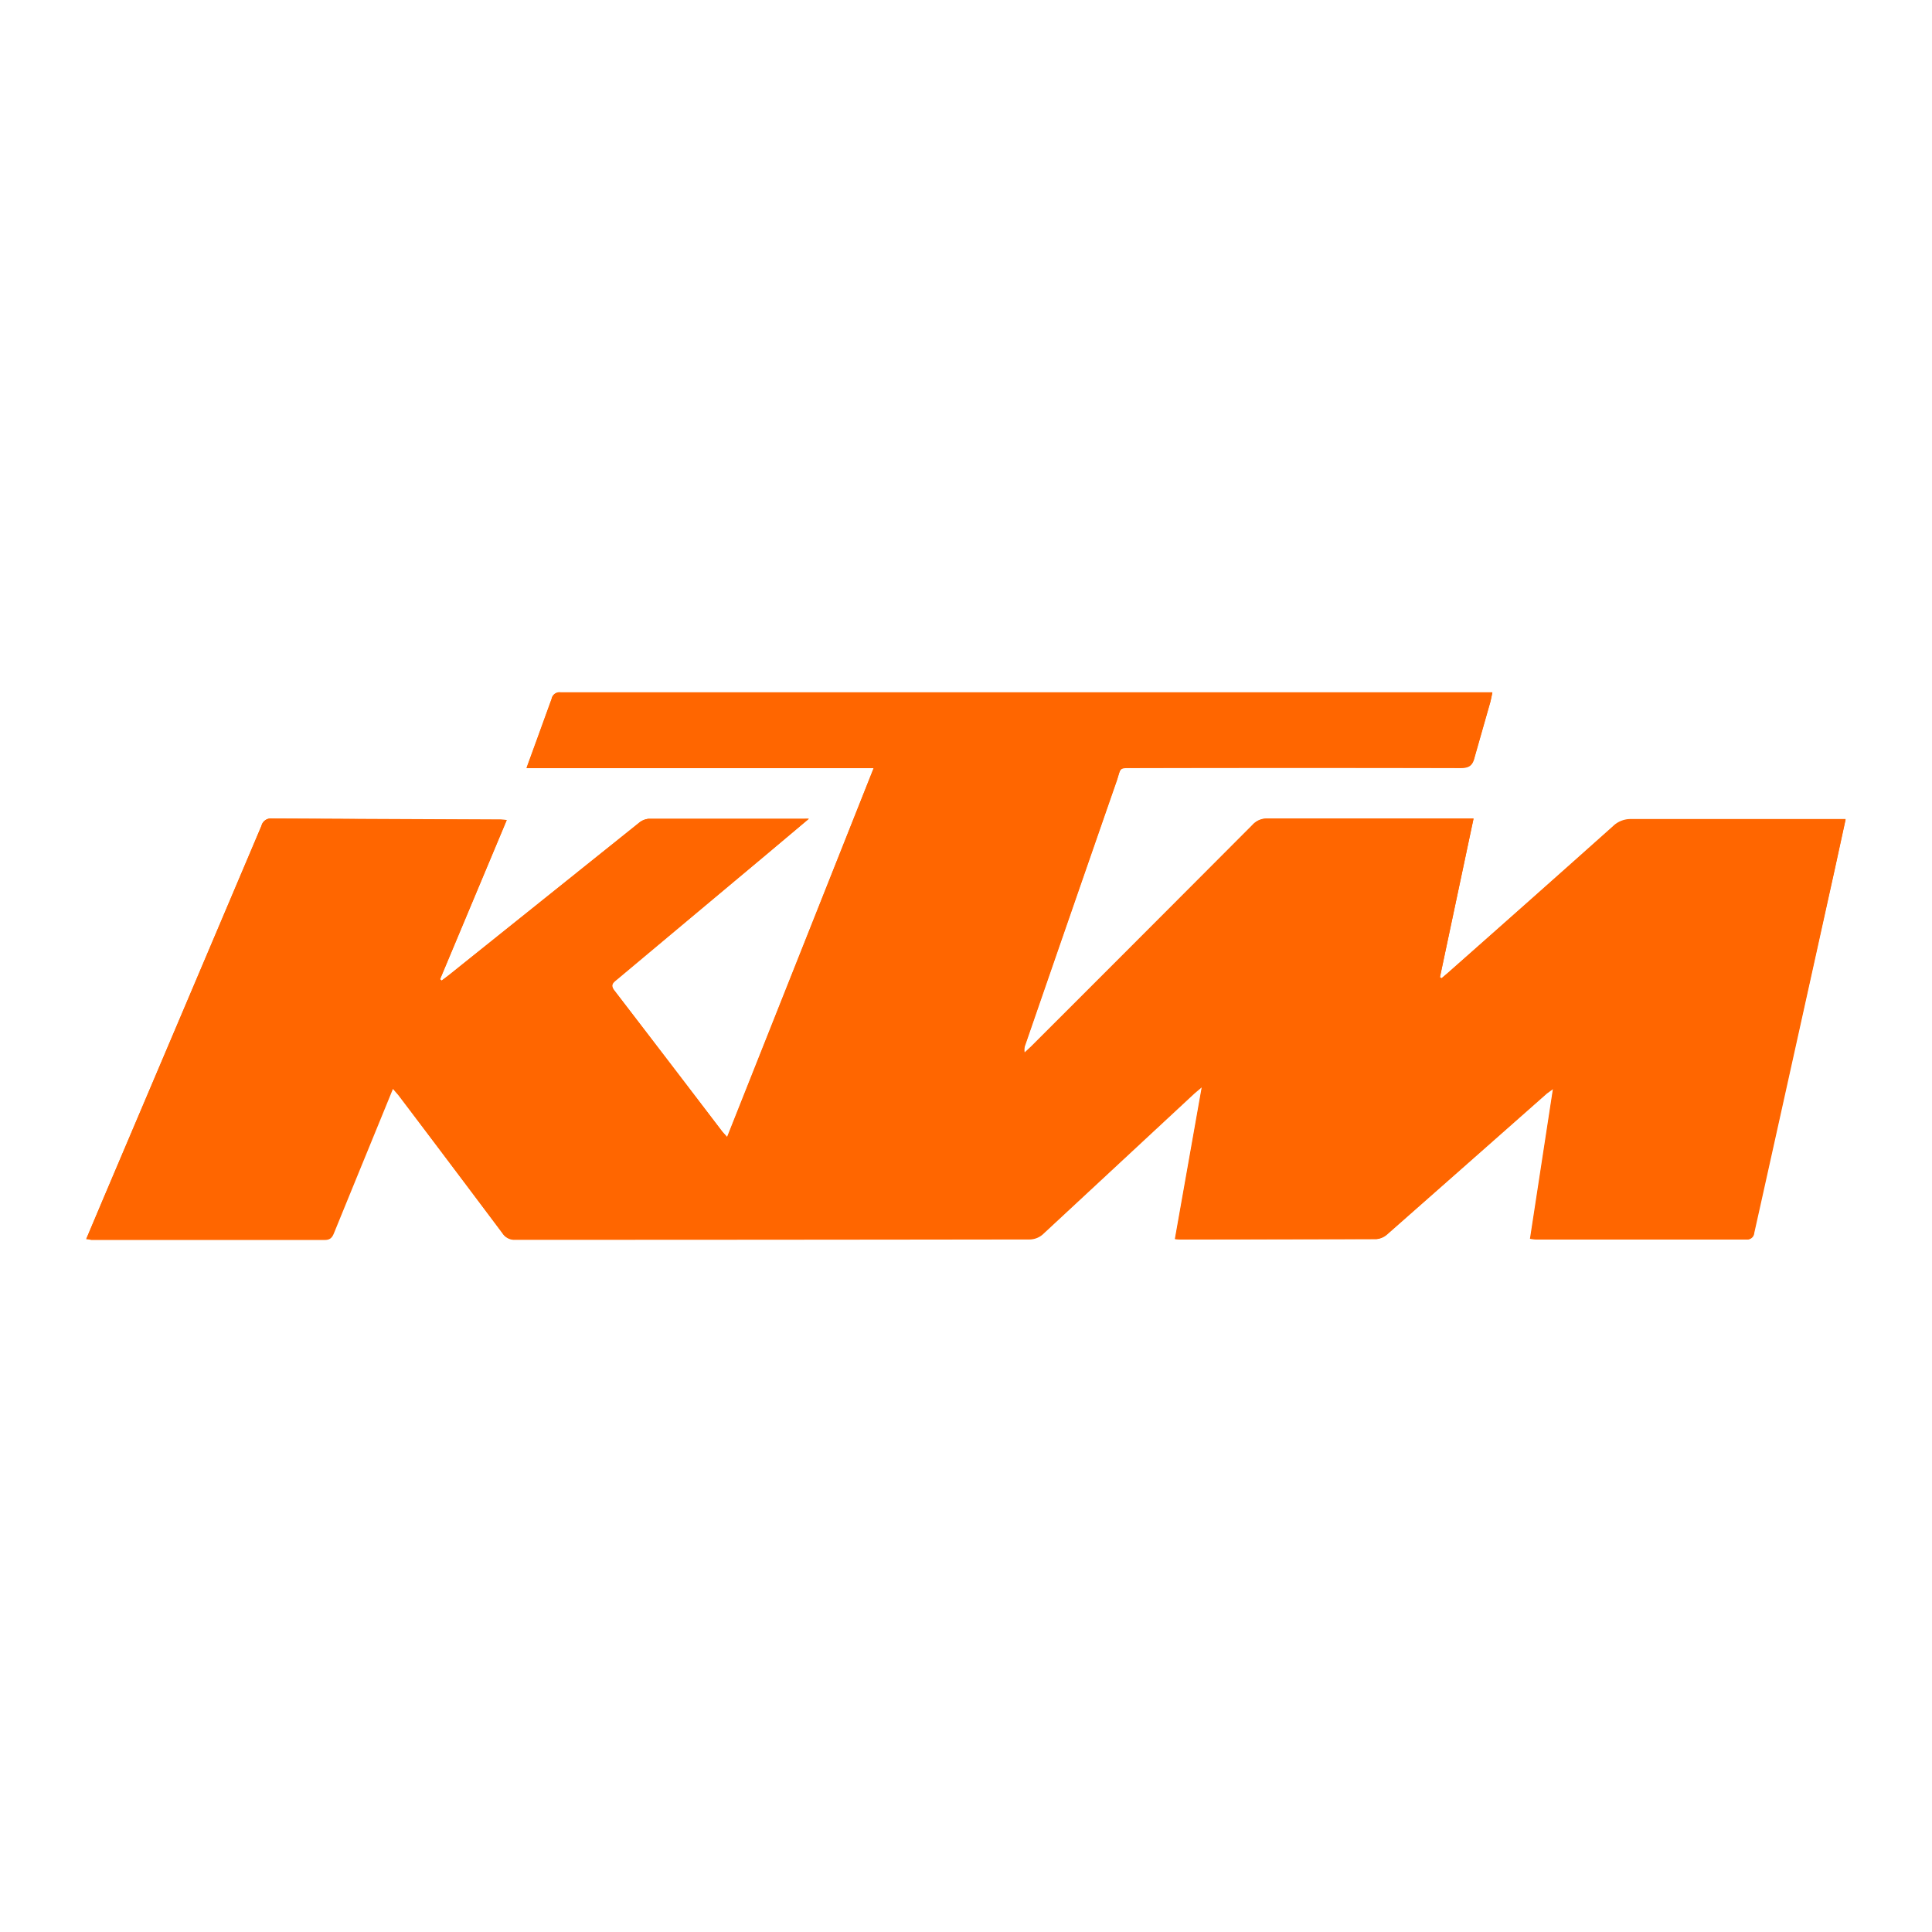 <svg xmlns="http://www.w3.org/2000/svg" viewBox="0 0 300 300" fill="#f60"><path d="M13.39 192.4h.72H50.4c.87 0 1.14-.41 1.42-1.08q2.72-6.69 5.47-13.38l3.68-9 .93 1.1L78 191.45a2.16 2.16 0 0 0 1.94 1q40 0 80-.06a3.18 3.18 0 0 0 1.94-.78q11.81-10.91 23.54-21.89c.29-.27.61-.49 1.19-.95l-4.18 23.62c.46 0 .73.06 1 .06l30.28-.06a2.94 2.94 0 0 0 1.7-.78q12.39-10.89 24.73-21.82c.24-.2.51-.36 1-.73l-3.57 23.3c.51 0 .77.09 1 .09h32.53a1.1 1.1 0 0 0 1.23-.92.62.62 0 0 1 0-.13l1-4.47L284.88 135l1.7-7.82H253.3a3.91 3.91 0 0 0-2.83 1.1q-12.79 11.43-25.62 22.76l-1 .85-.25-.16 5.22-24.64h-32a3 3 0 0 0-2.35 1q-17.17 17.22-34.39 34.42l-1 .93a2.18 2.18 0 0 1 .13-1.31q7.08-20.49 14.21-41c.7-2 .23-1.92 2.66-1.92h50.68c1.23 0 1.85-.26 2.18-1.59l2.48-8.67c.12-.43.19-.88.31-1.45H87.08a1.25 1.25 0 0 0-1.43 1l-2.12 5.85-1.78 4.89h53.92l-22.77 57.3-.76-.85q-8.36-11-16.74-21.89c-.64-.84-.28-1.19.33-1.7l23.06-19.25 6.79-5.71h-.66-24.17a2.71 2.71 0 0 0-1.55.64l-29.49 23.63-1.13.86-.25-.21 10.34-24.7c-.5 0-.8-.09-1.13-.09-11.78 0-23.56-.08-35.34-.16a1.49 1.49 0 0 0-1.61 1.13Q28.42 157 16.18 185.79l-2.79 6.61z"/><path d="M13.39 192.4l2.79-6.61Q28.4 157 40.61 128.22a1.5 1.5 0 0 1 1.61-1.13l35.34.16c.31 0 .61 0 1.13.09l-10.36 24.72.25.21 1.13-.86 29.52-23.63a2.71 2.71 0 0 1 1.55-.64h24.16a4.36 4.36 0 0 1 .67 0l-6.79 5.71-23.06 19.31c-.61.5-1 .84-.33 1.69l16.74 21.89c.18.24.4.45.76.85l22.74-57.31h-53.9l1.78-4.89 2.12-5.85a1.25 1.25 0 0 1 1.43-1h17 127.64l-.31 1.45-2.47 8.69c-.33 1.33-1 1.59-2.18 1.59q-25.35-.06-50.68 0c-2.43 0-2-.13-2.66 1.92q-7.12 20.48-14.2 41a2.26 2.26 0 0 0-.13 1.31l1-.93q17.19-17.21 34.37-34.44a3 3 0 0 1 2.35-1h30.52 1.45l-5.22 24.64.25.16 1-.85q12.83-11.34 25.65-22.72a3.9 3.9 0 0 1 2.83-1.1h31.58 1.7l-1.7 7.82q-5.73 26-11.49 51.91l-1 4.48a1.08 1.08 0 0 1-1.11 1h-.12-32.53c-.27 0-.56-.05-1-.09l3.56-23.3-1 .73q-12.36 10.92-24.73 21.82a2.94 2.94 0 0 1-1.7.78l-30.28.06c-.28 0-.54 0-1-.06l4.18-23.62-1.18 1-23.57 21.89a3.12 3.12 0 0 1-1.94.78q-40 .06-80 .06a2.16 2.16 0 0 1-1.94-1q-8-10.69-16.09-21.34c-.25-.33-.56-.64-.93-1.1l-3.68 9q-2.74 6.69-5.47 13.38c-.27.67-.57 1.08-1.42 1.08q-18.12 0-36.29 0a6.44 6.44 0 0 0-.77-.14z"/></svg>
